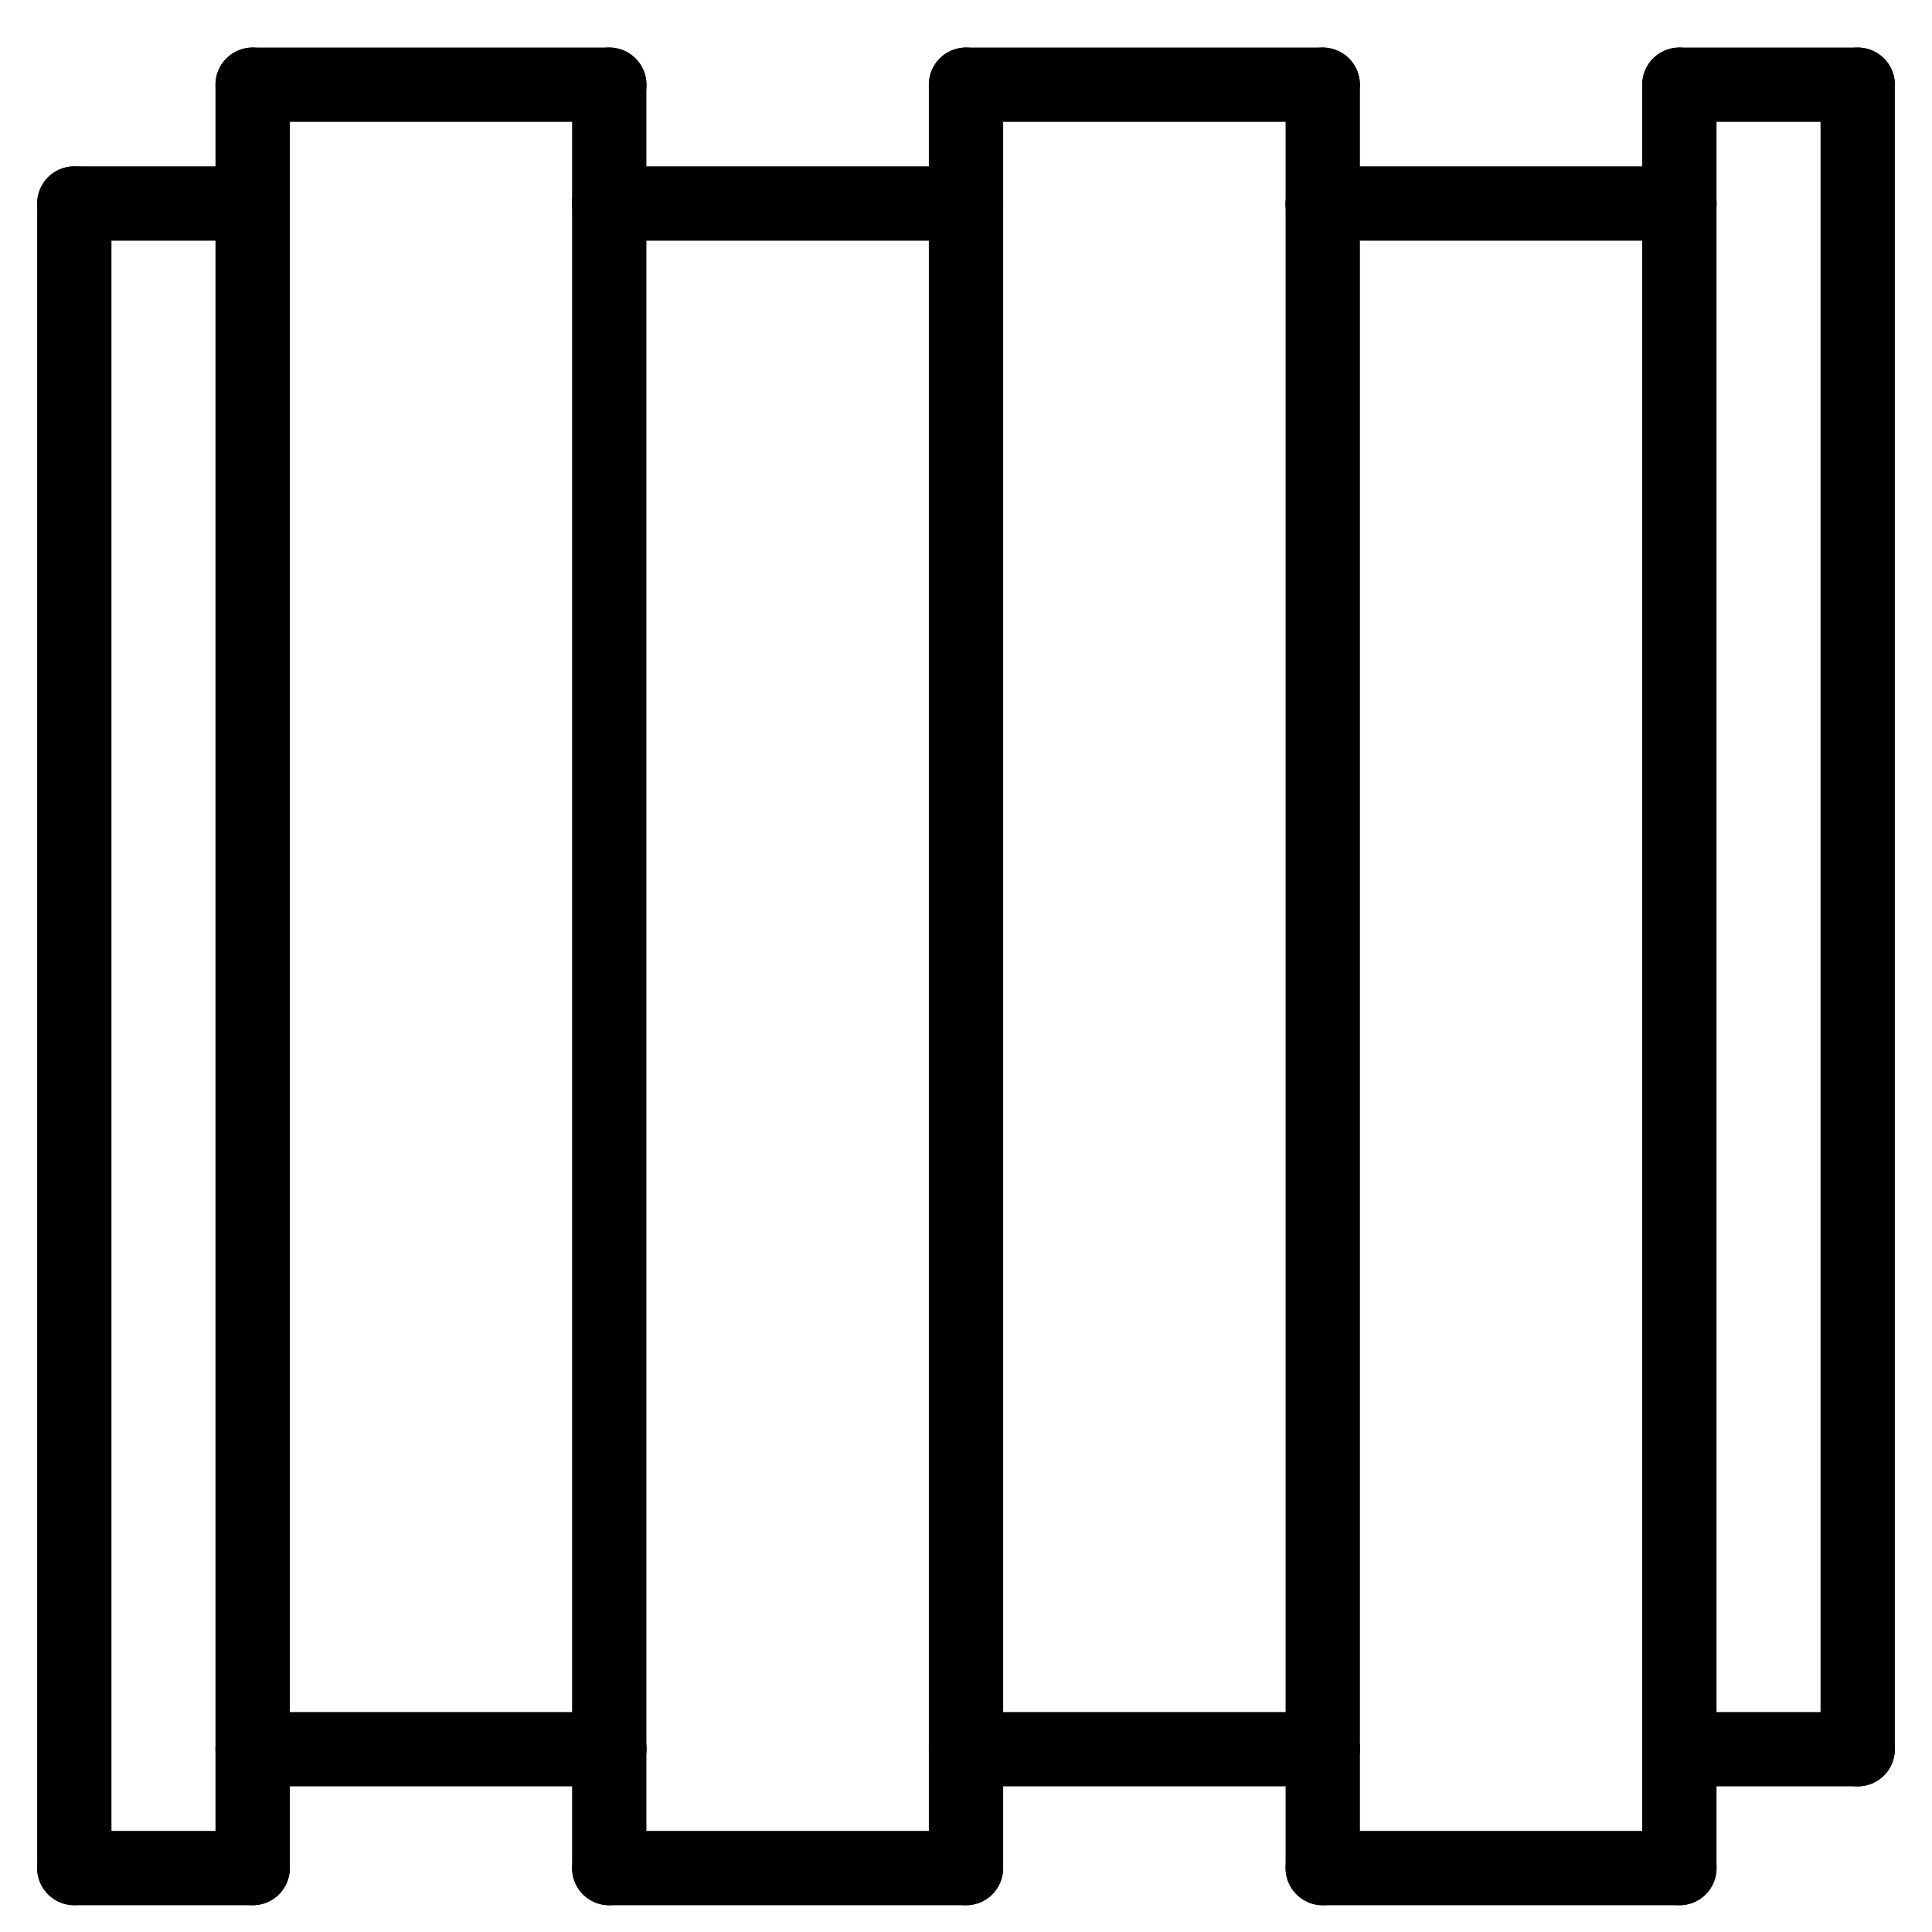 <svg width="26" height="26" viewBox="0 0 26 26" fill="none" xmlns="http://www.w3.org/2000/svg">
<path d="M1 25.14H3.4" stroke="black" stroke-miterlimit="10" stroke-linecap="round" stroke-linejoin="round"/>
<path d="M3.4 23.54H8.2" stroke="black" stroke-miterlimit="10" stroke-linecap="round" stroke-linejoin="round"/>
<path d="M8.199 25.14H12.999" stroke="black" stroke-miterlimit="10" stroke-linecap="round" stroke-linejoin="round"/>
<path d="M3.4 23.54V25.14" stroke="black" stroke-miterlimit="10" stroke-linecap="round" stroke-linejoin="round"/>
<path d="M8.199 25.14V23.54" stroke="black" stroke-miterlimit="10" stroke-linecap="round" stroke-linejoin="round"/>
<path d="M13 25.14V23.54" stroke="black" stroke-miterlimit="10" stroke-linecap="round" stroke-linejoin="round"/>
<path d="M17.8 23.54H13" stroke="black" stroke-miterlimit="10" stroke-linecap="round" stroke-linejoin="round"/>
<path d="M17.801 25.14V23.54" stroke="black" stroke-miterlimit="10" stroke-linecap="round" stroke-linejoin="round"/>
<path d="M22.601 25.14H17.801" stroke="black" stroke-miterlimit="10" stroke-linecap="round" stroke-linejoin="round"/>
<path d="M22.6 23.54V25.14" stroke="black" stroke-miterlimit="10" stroke-linecap="round" stroke-linejoin="round"/>
<path d="M22.6 23.54H25" stroke="black" stroke-miterlimit="10" stroke-linecap="round" stroke-linejoin="round"/>
<path d="M1 2.739H3.4" stroke="black" stroke-miterlimit="10" stroke-linecap="round" stroke-linejoin="round"/>
<path d="M3.4 1.14H8.2" stroke="black" stroke-miterlimit="10" stroke-linecap="round" stroke-linejoin="round"/>
<path d="M8.199 2.739H12.999" stroke="black" stroke-miterlimit="10" stroke-linecap="round" stroke-linejoin="round"/>
<path d="M3.4 1.14V2.74" stroke="black" stroke-miterlimit="10" stroke-linecap="round" stroke-linejoin="round"/>
<path d="M8.199 2.74V1.14" stroke="black" stroke-miterlimit="10" stroke-linecap="round" stroke-linejoin="round"/>
<path d="M13 2.74V1.14" stroke="black" stroke-miterlimit="10" stroke-linecap="round" stroke-linejoin="round"/>
<path d="M17.8 1.14H13" stroke="black" stroke-miterlimit="10" stroke-linecap="round" stroke-linejoin="round"/>
<path d="M17.801 2.74V1.14" stroke="black" stroke-miterlimit="10" stroke-linecap="round" stroke-linejoin="round"/>
<path d="M22.601 2.739H17.801" stroke="black" stroke-miterlimit="10" stroke-linecap="round" stroke-linejoin="round"/>
<path d="M22.6 1.14V2.74" stroke="black" stroke-miterlimit="10" stroke-linecap="round" stroke-linejoin="round"/>
<path d="M22.6 1.14H25" stroke="black" stroke-miterlimit="10" stroke-linecap="round" stroke-linejoin="round"/>
<path d="M1 2.739V25.139" stroke="black" stroke-miterlimit="10" stroke-linecap="round" stroke-linejoin="round"/>
<path d="M3.4 23.539V2.739" stroke="black" stroke-miterlimit="10" stroke-linecap="round" stroke-linejoin="round"/>
<path d="M8.199 2.739V23.539" stroke="black" stroke-miterlimit="10" stroke-linecap="round" stroke-linejoin="round"/>
<path d="M13 2.739V23.539" stroke="black" stroke-miterlimit="10" stroke-linecap="round" stroke-linejoin="round"/>
<path d="M17.801 2.739V23.539" stroke="black" stroke-miterlimit="10" stroke-linecap="round" stroke-linejoin="round"/>
<path d="M22.6 2.739V23.539" stroke="black" stroke-miterlimit="10" stroke-linecap="round" stroke-linejoin="round"/>
<path d="M25 1.14V23.54" stroke="black" stroke-miterlimit="10" stroke-linecap="round" stroke-linejoin="round"/>
</svg>
